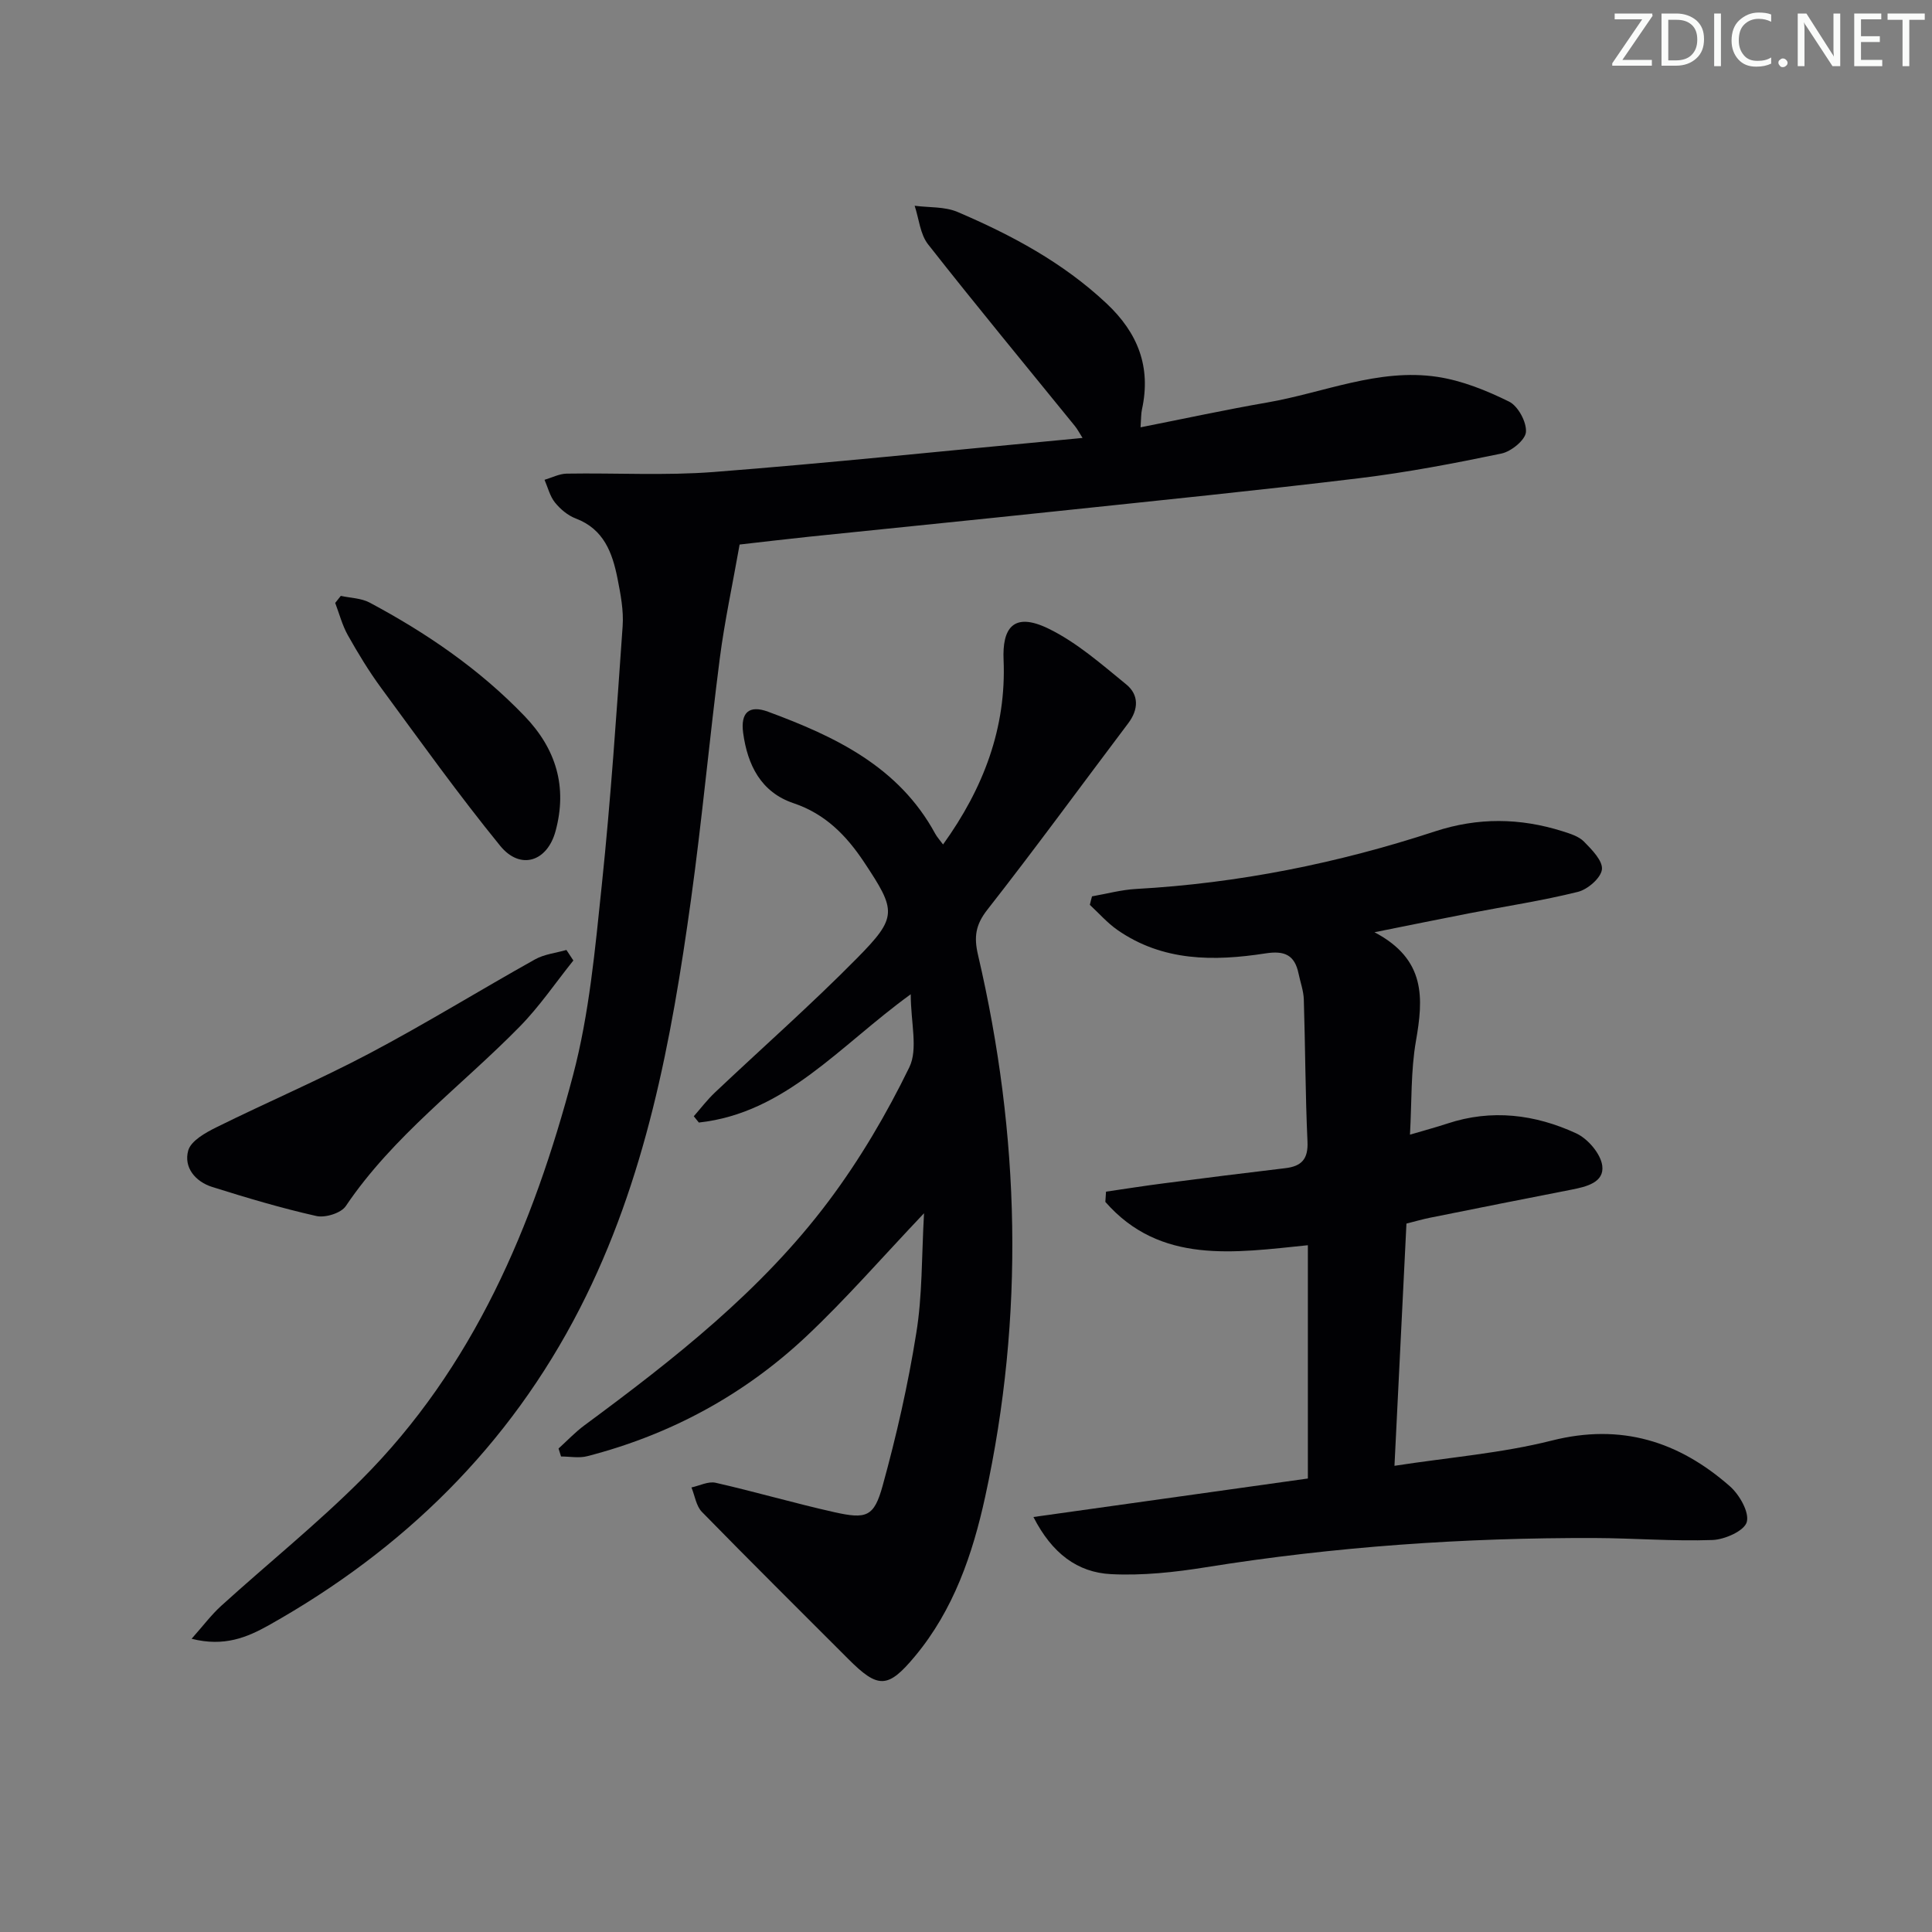 <svg enable-background="new 0 0 400 400" viewBox="0 0 400 400" xmlns="http://www.w3.org/2000/svg"><rect x="0" y="0" width="400" height="400" fill="#808080" stroke="none"/><g fill="#fafbfa"><path d="m342.2 3.2-6.3 9.2h6.1v1.2h-8.2v-.5l6.2-9.1h-5.7v-1.2h7.8v.4z"/><path d="m344 13.7v-10.9h3.1c1.6 0 3 .5 4.1 1.4 1.1 1 1.6 2.2 1.6 3.9s-.5 3-1.6 4-2.5 1.5-4.2 1.5h-3zm1.4-9.6v8.4h1.6c1.4 0 2.5-.4 3.2-1.1.8-.8 1.2-1.8 1.2-3.2s-.4-2.4-1.2-3.1-1.8-1-3.1-1z"/><path d="m356.3 2.8v10.9h-1.4v-10.9z"/><path d="m366.6 13.2c-.8.4-1.8.6-3 .6-1.6 0-2.8-.5-3.7-1.5s-1.4-2.3-1.4-3.9c0-1.7.5-3.2 1.6-4.2s2.4-1.6 4-1.6c1 0 1.9.1 2.6.4v1.5c-.8-.4-1.6-.6-2.6-.6-1.2 0-2.2.4-3 1.2s-1.1 1.9-1.1 3.3c0 1.3.4 2.3 1.1 3.1s1.6 1.1 2.8 1.1c1.1 0 2-.2 2.8-.7v1.3z"/><path d="m368.2 13c0-.3.1-.5.3-.6.2-.2.4-.3.6-.3.3 0 .5.1.7.3s.3.4.3.6-.1.5-.3.6c-.2.2-.4.3-.7.3s-.5-.1-.6-.3c-.2-.2-.3-.4-.3-.6z"/><path d="m381.1 13.7h-1.7l-5.5-8.4c-.2-.2-.3-.5-.4-.7 0 .2.1.8.1 1.5v7.6h-1.4v-10.9h1.8l5.3 8.3c.3.4.4.6.4.8 0-.3-.1-.8-.1-1.6v-7.5h1.4v10.9z"/><path d="m389.7 13.7h-5.8v-10.9h5.6v1.2h-4.2v3.5h3.9v1.2h-3.9v3.7h4.4z"/><path d="m398.4 4.1h-3.1v9.6h-1.4v-9.6h-3.1v-1.3h7.7v1.3z"/></g><path d="m39.67 339.29c2.39-2.69 4.08-4.96 6.13-6.82 9.61-8.72 19.76-16.89 28.93-26.04 23.32-23.29 35.68-52.66 43.91-83.81 3.37-12.75 4.57-26.14 5.95-39.33 1.87-17.84 3.06-35.75 4.32-53.64.23-3.25-.42-6.63-1.06-9.87-1.06-5.33-2.83-10.23-8.64-12.43-1.64-.62-3.2-1.93-4.31-3.31-1.05-1.3-1.47-3.11-2.16-4.7 1.53-.45 3.04-1.25 4.58-1.28 10.16-.17 20.37.44 30.47-.34 23.67-1.84 47.28-4.32 70.92-6.53 1.65-.15 3.3-.32 5.42-.52-.63-.99-1.04-1.79-1.59-2.47-10.16-12.52-20.44-24.94-30.39-37.61-1.65-2.1-1.89-5.3-2.78-7.99 2.97.39 6.21.15 8.87 1.28 11.19 4.78 21.83 10.47 30.85 18.94 6.52 6.12 9.26 13.16 7.34 21.95-.2.92-.16 1.9-.29 3.7 9.07-1.79 17.59-3.64 26.18-5.13 11.72-2.02 23.07-7.14 35.24-5.32 5.13.77 10.2 2.82 14.88 5.13 1.86.92 3.65 4.23 3.49 6.3-.13 1.65-3.05 4.03-5.07 4.45-9.73 2.03-19.53 3.9-29.39 5.1-20.77 2.52-41.6 4.61-62.41 6.81-17.18 1.82-34.36 3.53-51.54 5.31-5.07.53-10.13 1.14-14.39 1.62-1.48 8.37-3.12 15.94-4.11 23.6-2.14 16.63-3.66 33.34-5.96 49.94-4.04 29.15-9.37 58-22.99 84.58-14.64 28.57-36.59 50-64.4 65.62-4.48 2.5-9.22 4.53-16 2.81z" fill="#010104"/><path d="m226.09 185.58c3.04-.53 6.06-1.36 9.11-1.53 21.18-1.18 41.79-5.32 61.9-11.92 8.9-2.92 17.61-2.8 26.4-.03 1.57.5 3.36 1.04 4.45 2.15 1.63 1.66 3.93 3.99 3.71 5.77-.22 1.77-2.95 4.13-4.97 4.63-7.4 1.84-14.96 2.98-22.45 4.43-5.98 1.16-11.96 2.39-19.67 3.93 10.73 5.64 10.12 13.74 8.58 22.55-1.07 6.15-.85 12.52-1.23 19.36 3.03-.9 5.41-1.53 7.74-2.3 9.17-3.04 18.16-1.9 26.66 2.02 2.42 1.11 5.09 4.23 5.41 6.71.45 3.46-3.29 4.35-6.35 4.95-9.77 1.9-19.52 3.85-29.28 5.81-1.59.32-3.15.78-4.91 1.22-.82 16.61-1.63 32.98-2.48 50.15 11.4-1.76 22.21-2.61 32.58-5.23 14.35-3.62 26.28.16 36.88 9.48 1.97 1.74 4.04 5.36 3.48 7.39-.5 1.82-4.55 3.63-7.09 3.72-8.13.29-16.28-.38-24.42-.41-26.97-.08-53.8 1.77-80.46 6.05-6.47 1.04-13.14 1.76-19.65 1.43-6.95-.35-12.22-4.29-16.07-11.83 19.46-2.73 38.05-5.34 56.82-7.97 0-16.18 0-31.95 0-48.3-15.22 1.55-30.57 4.01-41.93-8.97.05-.71.09-1.41.14-2.12 3.98-.58 7.94-1.21 11.93-1.72 8.39-1.09 16.78-2.15 25.18-3.14 3.38-.4 4.77-1.88 4.6-5.52-.45-9.8-.45-19.62-.76-29.43-.06-1.79-.72-3.56-1.09-5.35-.8-3.83-2.87-4.79-6.84-4.17-10.67 1.65-21.27 1.69-30.67-4.86-2.09-1.46-3.81-3.44-5.7-5.19.13-.58.29-1.17.45-1.76z" fill="#010104"/><path d="m191.31 251.19c-8.73 9.2-16.14 17.74-24.33 25.45-12.91 12.15-28.18 20.41-45.4 24.85-1.7.44-3.61.06-5.42.06-.17-.55-.35-1.1-.52-1.65 1.78-1.61 3.44-3.38 5.36-4.8 18.52-13.68 36.67-27.88 50.58-46.45 6.44-8.59 11.98-18.02 16.68-27.67 1.85-3.79.3-9.23.3-15.13-14.74 10.66-25.92 24.6-43.87 26.56-.35-.43-.7-.87-1.05-1.3 1.45-1.65 2.79-3.42 4.38-4.92 9.79-9.26 19.92-18.18 29.38-27.77 8.46-8.57 8.2-9.82 1.5-19.92-3.66-5.51-8.02-9.99-14.59-12.2-6.77-2.27-9.55-7.93-10.45-14.57-.56-4.2 1.22-5.84 5.18-4.37 13.87 5.13 27.04 11.36 34.58 25.24.38.7.94 1.3 1.63 2.24 8.38-11.64 13.13-24.17 12.53-38.24-.27-6.24 1.79-10.14 9.38-6.41 5.83 2.86 10.93 7.36 16.03 11.52 2.63 2.15 2.56 5.17.4 8.03-9.72 12.88-19.23 25.92-29.18 38.62-2.45 3.13-2.79 5.64-1.92 9.36 8.7 37.26 9.66 74.72 1.48 112.17-2.58 11.84-6.53 23.41-14.52 33-5.64 6.78-7.65 6.78-13.89.52-10.09-10.12-20.26-20.17-30.24-30.39-1.19-1.22-1.46-3.35-2.16-5.06 1.67-.36 3.48-1.31 5-.97 8.23 1.87 16.35 4.25 24.58 6.09 6.66 1.49 8.22.97 10-5.47 2.86-10.36 5.26-20.91 6.95-31.52 1.29-7.81 1.11-15.85 1.62-24.9z" fill="#010104"/><path d="m118.71 198.86c-3.68 4.58-7 9.51-11.1 13.68-12.07 12.32-26.2 22.61-36.02 37.17-.98 1.46-4.26 2.47-6.1 2.05-7.26-1.63-14.41-3.77-21.52-6-3.52-1.1-5.98-4.05-5-7.56.57-2.02 3.59-3.7 5.86-4.82 10.53-5.21 21.36-9.84 31.73-15.32 11.59-6.13 22.76-13.03 34.21-19.43 1.93-1.08 4.32-1.32 6.5-1.95.48.73.96 1.46 1.44 2.18z" fill="#010104"/><path d="m70.56 123.37c1.99.44 4.21.46 5.95 1.38 11.8 6.3 22.75 13.78 32.09 23.5 6.56 6.82 8.89 14.68 6.43 23.79-1.72 6.4-7.32 8.17-11.47 3.08-8.6-10.56-16.54-21.66-24.61-32.64-2.56-3.48-4.81-7.2-6.93-10.96-1.16-2.07-1.77-4.45-2.62-6.69.39-.49.77-.97 1.16-1.46z" fill="#010104"/></svg>